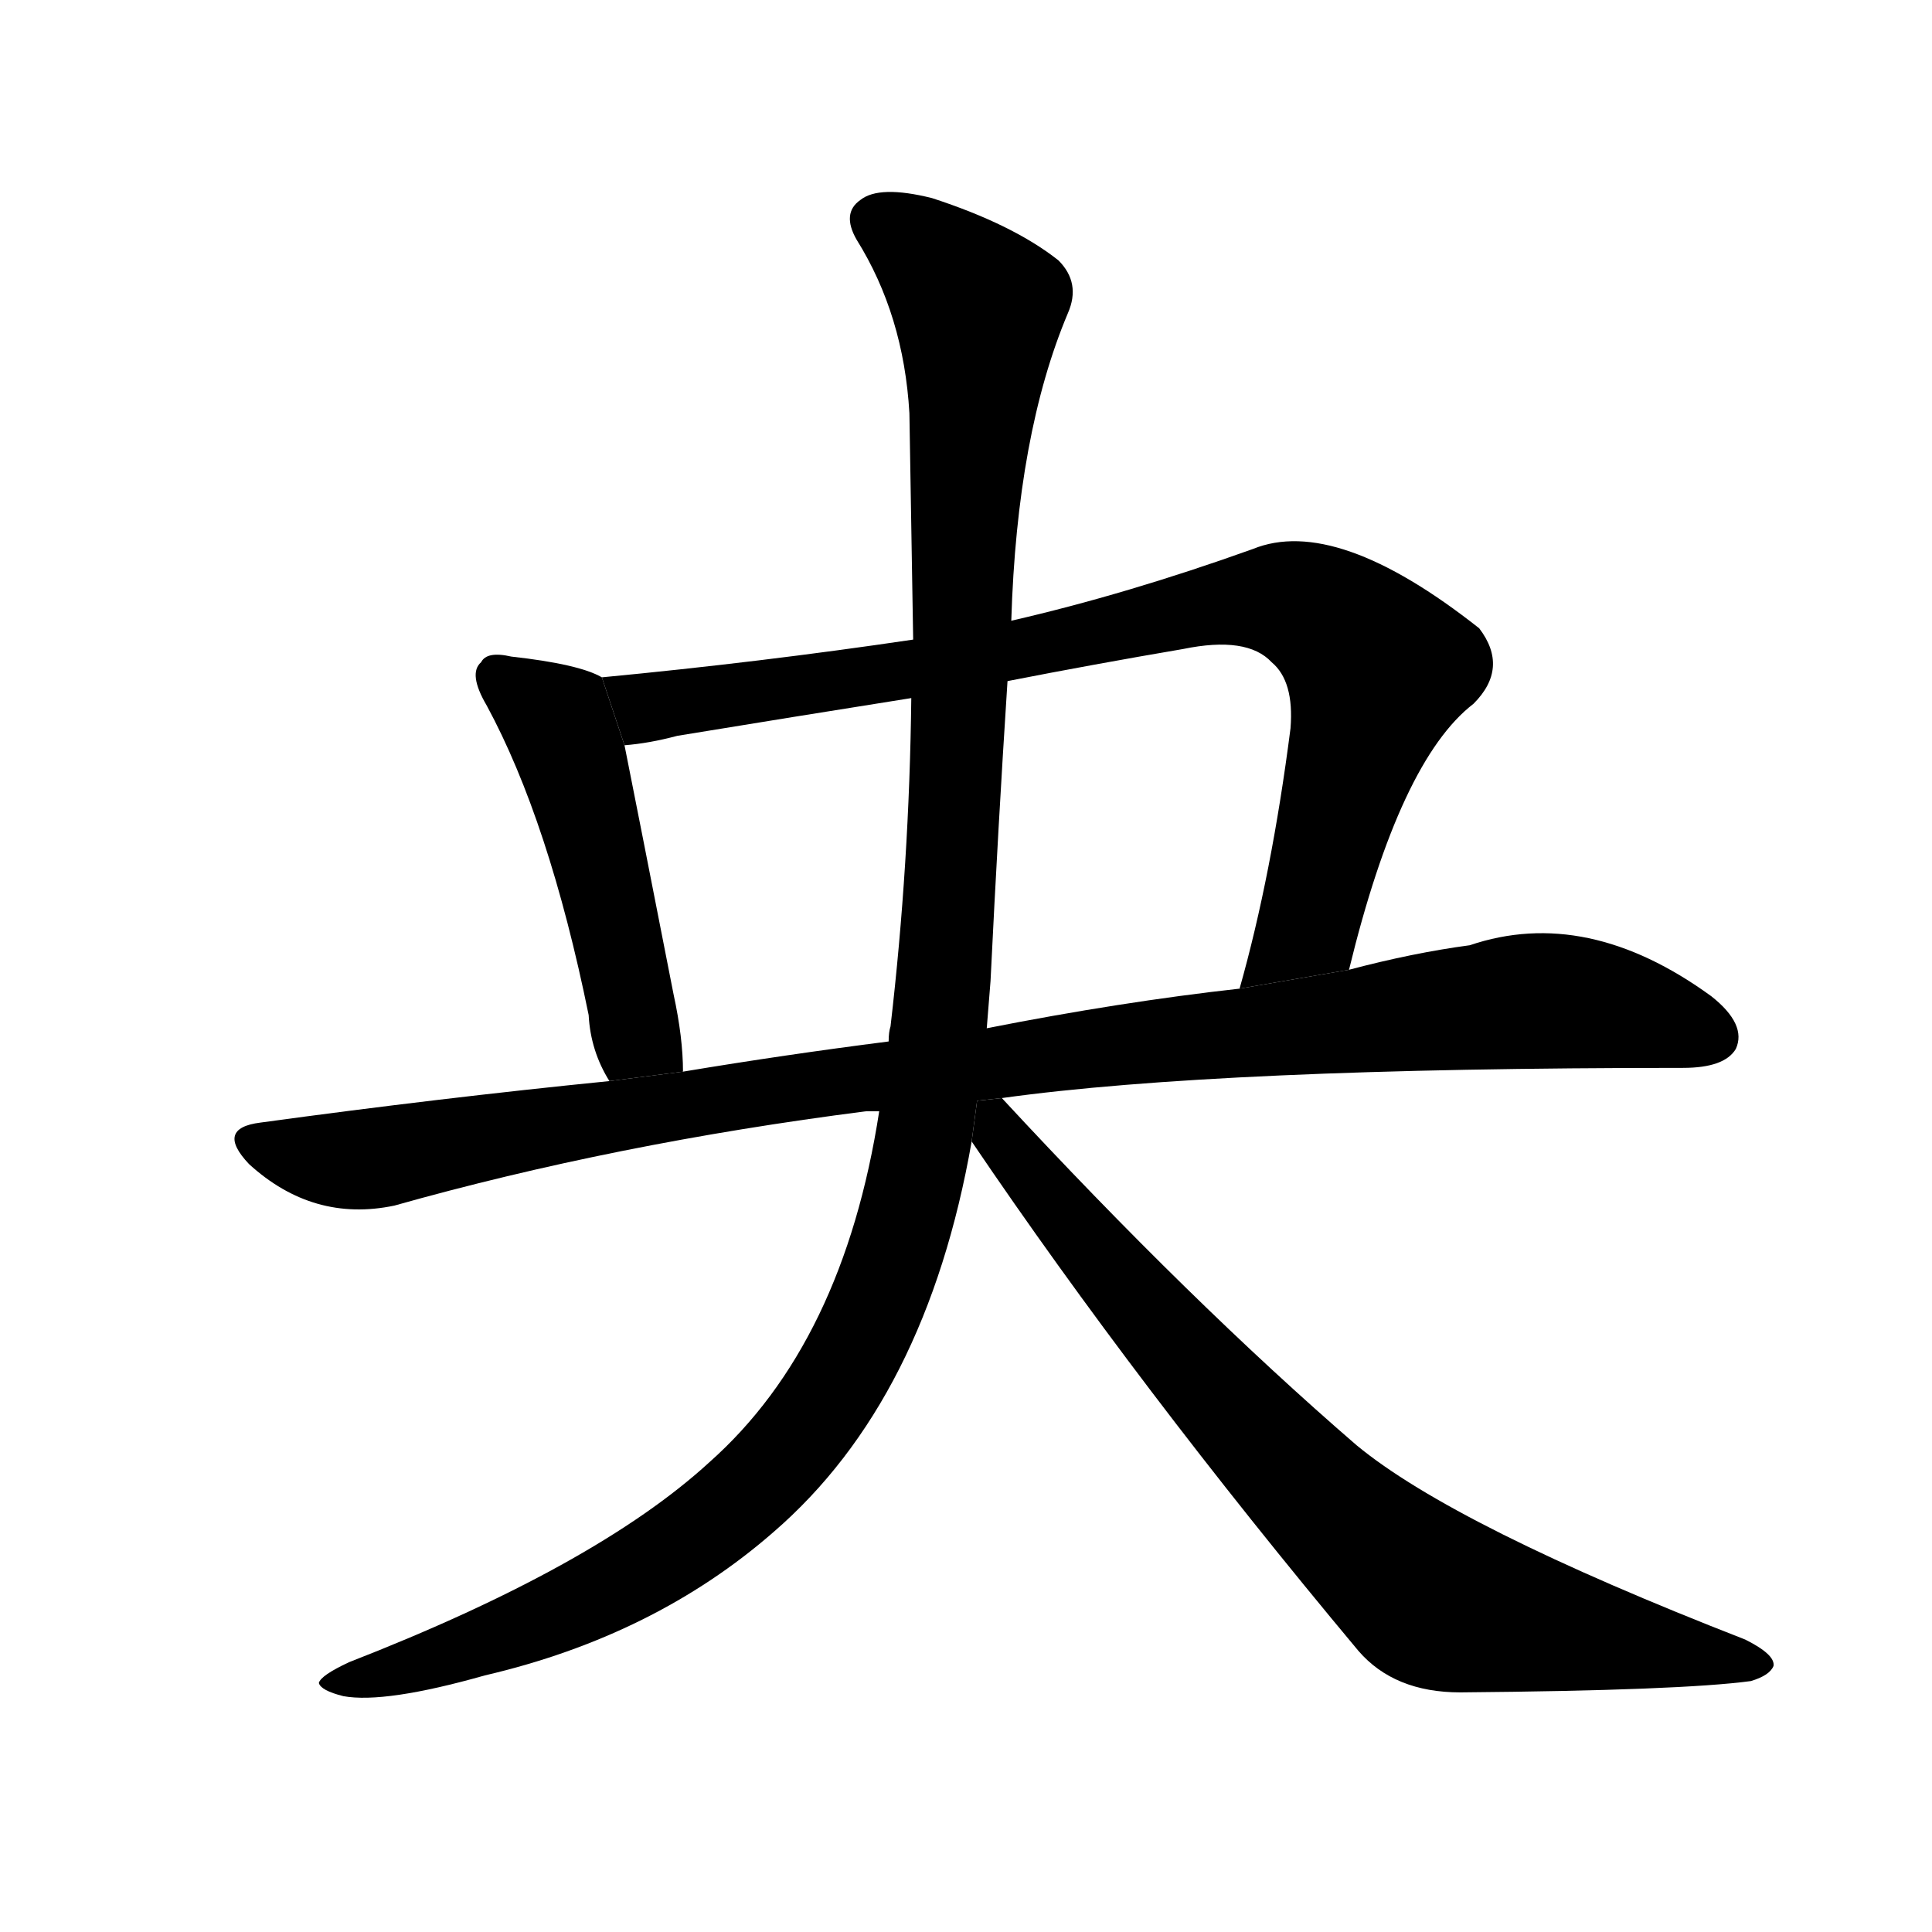 <svg version="1.1" width="64" height="64" viewBox="0 0 1024 1024" xmlns="http://www.w3.org/2000/svg">
<g transform="rotate(0,512,512) scale(1,-1) translate(0,-900)">
        <path d="M 319 541 Q 307 548 271 552 Q 258 555 255 549 Q 248 543 258 526 Q 291 465 312 362 Q 313 343 323 327 L 362 332 Q 362 350 357 373 Q 338 470 331 505 L 319 541 Z"></path>
        <path d="M 715 386 Q 742 497 781 527 Q 800 546 784 567 Q 708 627 664 609 Q 597 585 536 571 L 484 561 Q 403 549 319 541 L 331 505 Q 344 506 359 510 Q 420 520 483 530 L 534 539 Q 580 548 627 556 Q 661 563 674 549 Q 686 539 684 514 Q 674 436 657 376 L 715 386 Z"></path>
        <path d="M 531 318 Q 646 334 892 334 Q 914 334 920 344 Q 926 357 907 372 Q 841 420 779 399 Q 749 395 715 386 L 657 376 Q 594 369 523 355 L 471 348 Q 416 341 362 332 L 323 327 Q 233 318 138 305 Q 114 302 132 283 Q 166 252 209 261 Q 326 294 459 311 Q 460 311 466 311 L 531 318 Z"></path>
        <path d="M 536 571 Q 539 670 566 734 Q 573 750 561 762 Q 537 781 494 795 Q 466 802 456 794 Q 446 787 454 773 Q 479 733 482 681 Q 483 621 484 561 L 483 530 Q 482 442 472 356 Q 471 353 471 348 L 466 311 Q 447 188 376 125 Q 316 70 185 19 Q 170 12 169 8 Q 170 4 182 1 Q 204 -3 257 12 Q 347 33 410 88 Q 491 158 515 295 L 523 355 Q 524 368 525 380 Q 529 462 534 539 L 536 571 Z"></path>
        <path d="M 515 295 Q 603 165 720 25 Q 739 3 774 3 Q 891 4 928 9 Q 938 12 940 17 Q 941 23 925 31 Q 771 91 719 134 Q 631 210 531 318 L 517.878 316.587 L 515 295 Z"></path>
</g>
</svg>